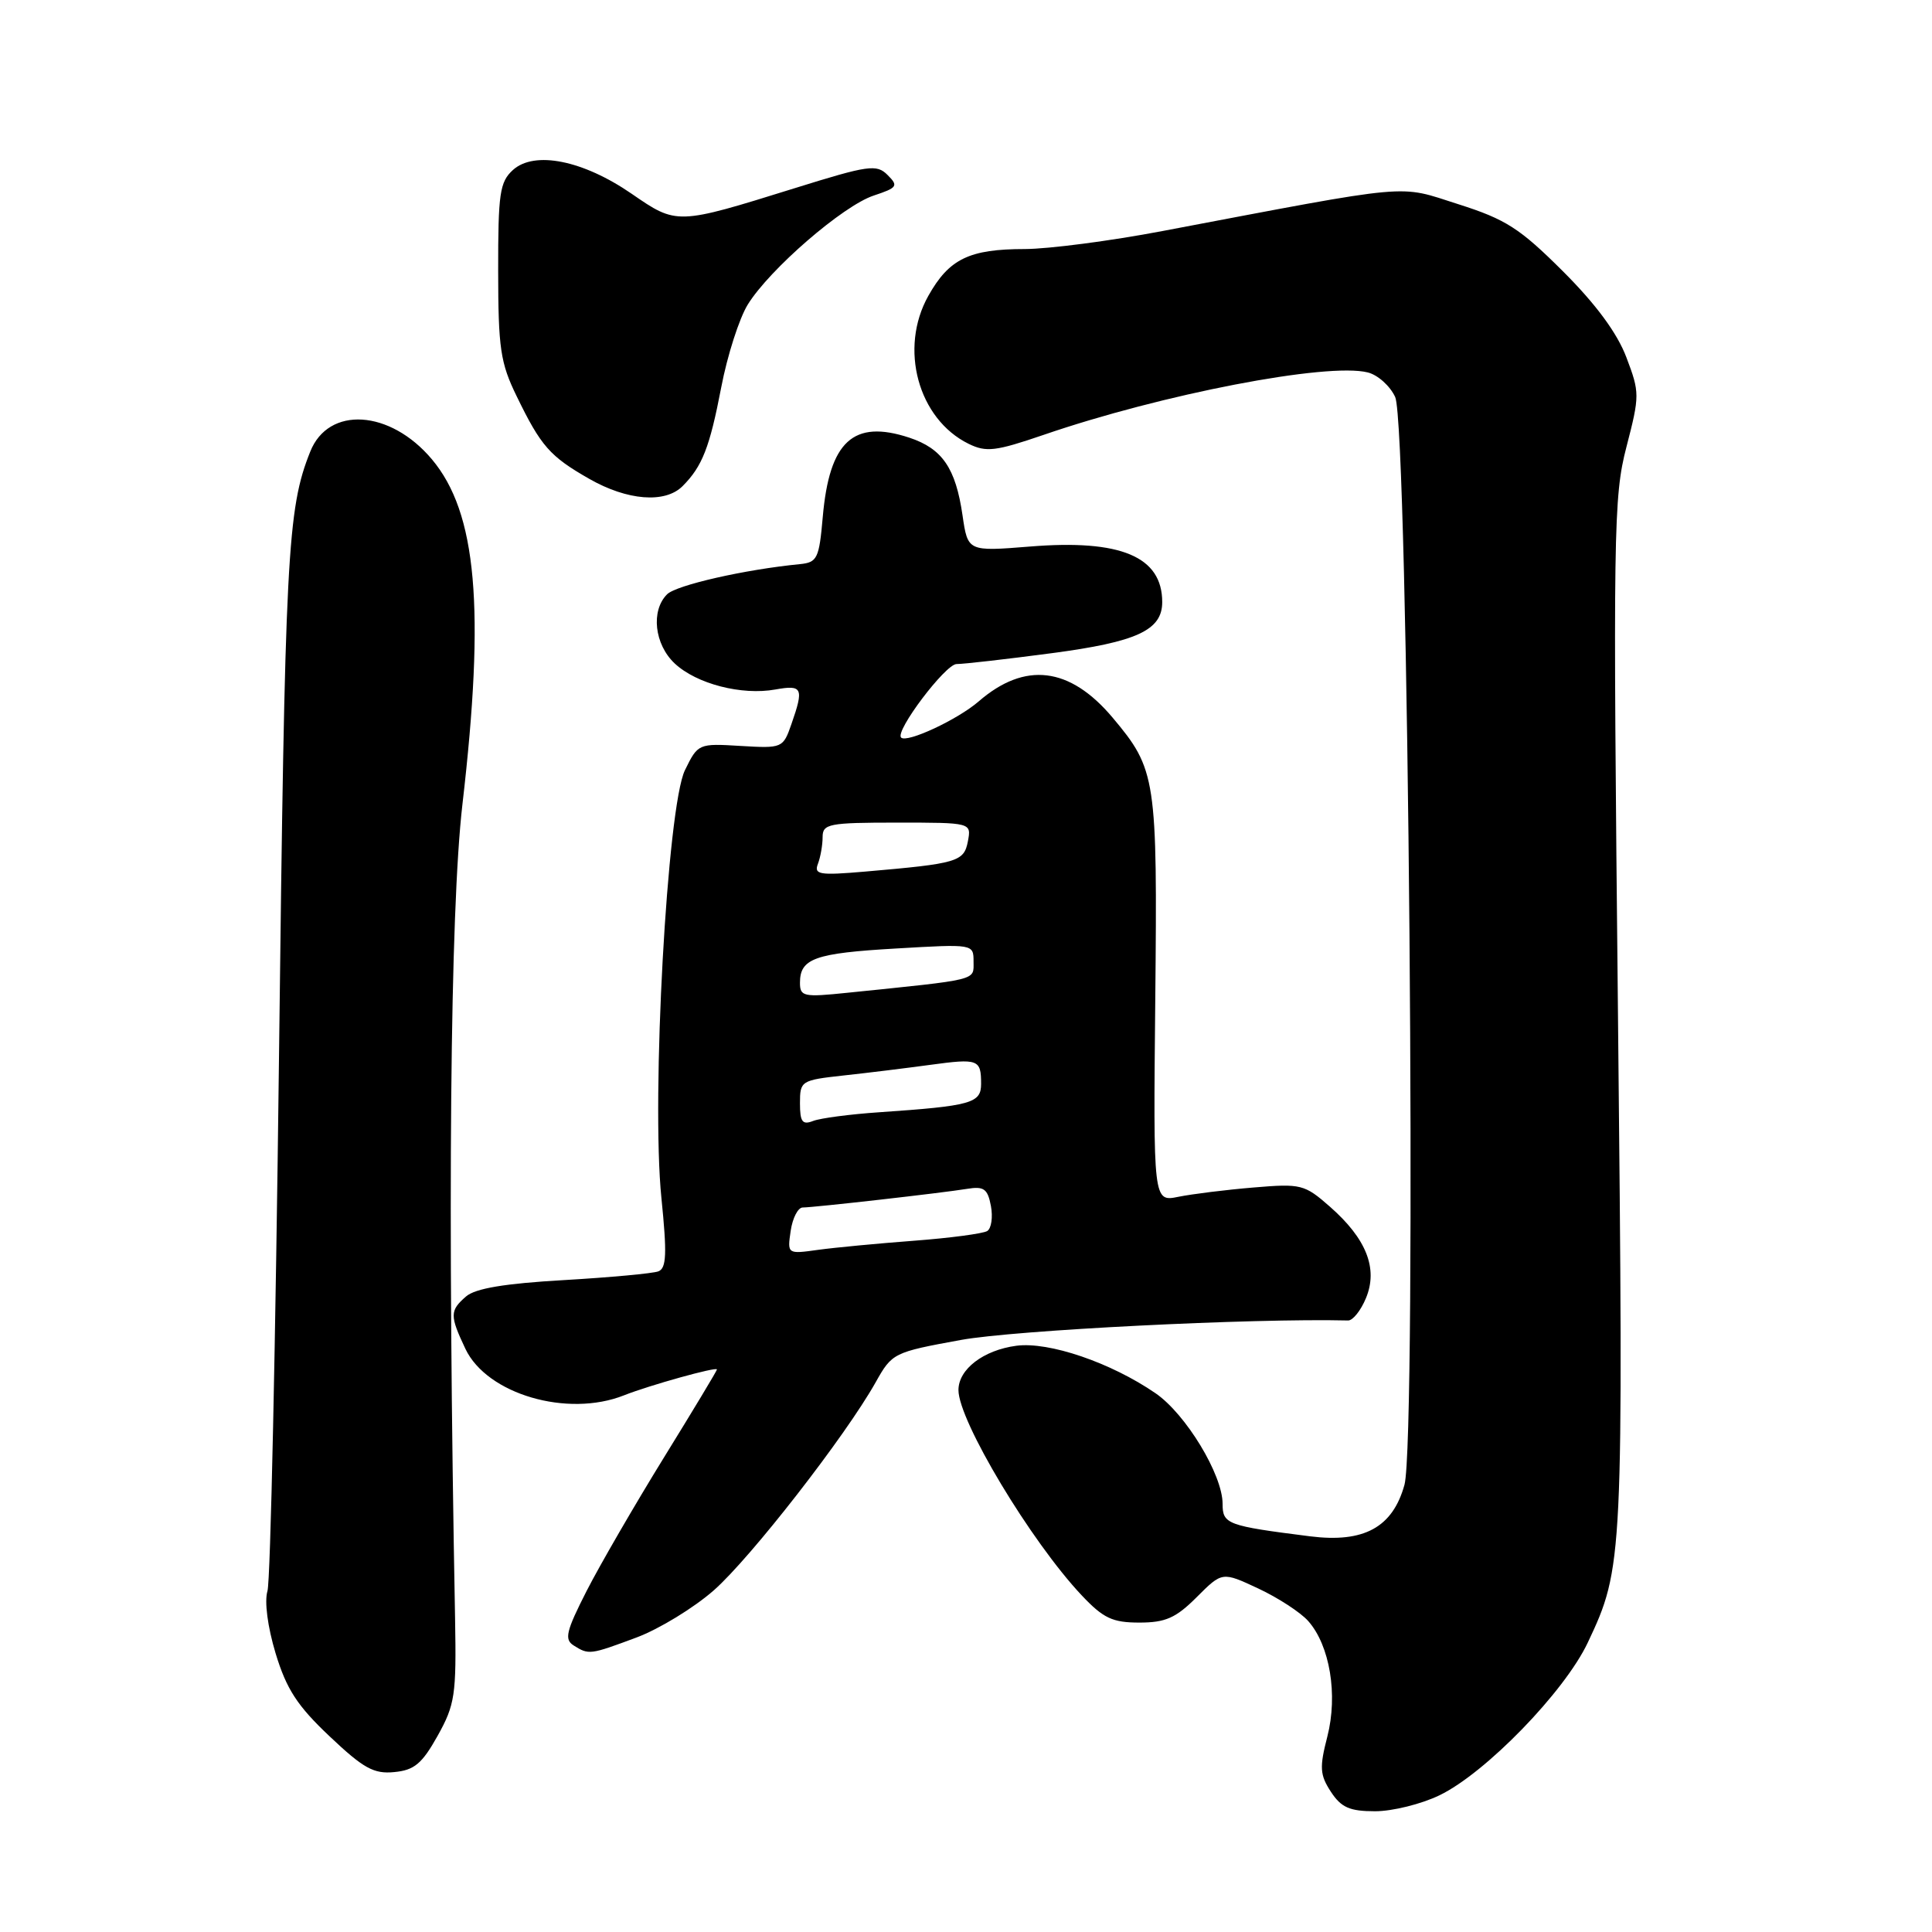 <?xml version="1.0" encoding="UTF-8" standalone="no"?>
<!DOCTYPE svg PUBLIC "-//W3C//DTD SVG 1.1//EN" "http://www.w3.org/Graphics/SVG/1.1/DTD/svg11.dtd" >
<svg xmlns="http://www.w3.org/2000/svg" xmlns:xlink="http://www.w3.org/1999/xlink" version="1.1" viewBox="0 0 256 256">
 <g >
 <path fill="currentColor"
d=" M 190.75 237.88 C 196.87 234.92 207.30 224.17 210.38 217.67 C 215.09 207.70 215.13 206.87 214.39 134.45 C 213.73 70.33 213.79 65.85 215.51 59.23 C 217.28 52.39 217.28 52.03 215.50 47.34 C 214.28 44.12 211.47 40.31 207.08 35.93 C 201.38 30.25 199.53 29.06 193.24 27.06 C 185.11 24.47 187.72 24.23 154.00 30.62 C 147.12 31.93 138.93 32.99 135.80 33.00 C 128.43 33.00 125.76 34.30 123.01 39.20 C 119.10 46.16 121.65 55.52 128.35 58.81 C 130.68 59.95 131.92 59.80 138.26 57.63 C 153.97 52.23 175.89 48.00 181.24 49.35 C 182.57 49.68 184.20 51.15 184.87 52.61 C 186.62 56.45 187.76 190.71 186.10 196.74 C 184.54 202.39 180.73 204.47 173.59 203.57 C 162.60 202.18 162.00 201.96 162.00 199.27 C 162.00 195.40 157.12 187.36 153.11 184.61 C 147.20 180.55 138.99 177.75 134.67 178.32 C 130.31 178.90 127.00 181.43 127.00 184.19 C 127.00 188.26 136.60 204.25 143.33 211.39 C 146.20 214.43 147.40 215.00 150.97 215.00 C 154.44 215.00 155.81 214.39 158.57 211.63 C 161.95 208.25 161.95 208.25 166.72 210.48 C 169.35 211.71 172.33 213.65 173.34 214.79 C 176.21 218.02 177.30 224.56 175.88 230.10 C 174.82 234.21 174.89 235.18 176.35 237.42 C 177.72 239.51 178.84 240.00 182.21 240.00 C 184.50 240.00 188.34 239.05 190.75 237.88 Z  M 57.99 230.00 C 60.29 225.87 60.48 224.59 60.30 214.50 C 59.28 160.06 59.64 120.70 61.27 106.62 C 64.30 80.55 63.18 67.93 57.22 60.85 C 51.69 54.28 43.53 53.76 41.11 59.84 C 38.06 67.47 37.76 73.33 36.97 140.00 C 36.52 177.68 35.84 209.55 35.44 210.82 C 35.02 212.20 35.46 215.56 36.52 219.08 C 37.96 223.82 39.39 226.03 43.67 230.07 C 48.16 234.32 49.53 235.08 52.24 234.81 C 54.90 234.56 55.92 233.70 57.99 230.00 Z  M 84.36 216.97 C 87.35 215.85 91.95 213.04 94.59 210.72 C 99.48 206.41 112.02 190.30 116.03 183.16 C 118.21 179.27 118.40 179.18 127.33 177.55 C 134.44 176.25 165.96 174.66 178.63 174.97 C 179.25 174.99 180.32 173.65 181.00 172.00 C 182.62 168.09 181.06 164.14 176.22 159.89 C 172.85 156.93 172.40 156.82 166.10 157.35 C 162.47 157.65 157.99 158.21 156.15 158.58 C 152.81 159.26 152.81 159.26 153.08 132.38 C 153.37 103.08 153.20 101.96 147.42 95.08 C 141.75 88.35 135.81 87.63 129.68 92.94 C 126.88 95.36 120.16 98.49 119.40 97.73 C 118.56 96.89 125.27 88.00 126.75 87.99 C 127.71 87.99 133.39 87.34 139.36 86.55 C 150.64 85.06 154.00 83.51 154.00 79.78 C 154.00 73.75 148.50 71.44 136.47 72.42 C 128.24 73.08 128.24 73.08 127.54 68.29 C 126.63 62.02 124.86 59.44 120.48 57.99 C 113.07 55.55 109.90 58.46 109.02 68.50 C 108.54 74.01 108.29 74.52 106.00 74.75 C 98.71 75.46 89.61 77.53 88.39 78.75 C 86.22 80.92 86.71 85.38 89.40 87.91 C 92.29 90.62 98.28 92.17 102.75 91.36 C 106.33 90.72 106.54 91.16 104.87 95.94 C 103.76 99.13 103.67 99.17 98.12 98.84 C 92.56 98.50 92.48 98.53 90.76 102.05 C 88.41 106.86 86.28 145.36 87.64 158.73 C 88.39 166.13 88.31 168.05 87.24 168.46 C 86.51 168.74 80.87 169.26 74.71 169.62 C 66.86 170.07 62.98 170.72 61.75 171.79 C 59.59 173.67 59.58 174.31 61.67 178.73 C 64.53 184.74 75.18 187.86 82.68 184.89 C 86.06 183.55 95.00 181.06 95.00 181.46 C 95.00 181.62 91.84 186.87 87.98 193.12 C 84.12 199.38 79.51 207.33 77.74 210.79 C 75.01 216.15 74.75 217.23 76.01 218.03 C 78.03 219.30 78.16 219.28 84.36 216.97 Z  M 90.44 64.42 C 93.06 61.80 94.04 59.28 95.57 51.31 C 96.37 47.12 97.95 42.20 99.08 40.36 C 101.98 35.67 111.71 27.25 115.78 25.91 C 118.91 24.87 119.07 24.64 117.61 23.19 C 116.16 21.73 115.10 21.88 105.26 24.95 C 89.66 29.81 89.70 29.81 83.69 25.67 C 77.24 21.23 70.82 19.95 67.97 22.52 C 66.22 24.11 66.00 25.62 66.01 35.90 C 66.02 46.14 66.30 48.08 68.46 52.50 C 71.68 59.13 72.86 60.47 78.08 63.45 C 83.12 66.33 88.13 66.73 90.44 64.42 Z  M 104.77 163.09 C 105.02 161.39 105.74 160.00 106.36 160.00 C 107.91 159.99 124.85 158.07 128.14 157.53 C 130.37 157.16 130.87 157.52 131.30 159.79 C 131.58 161.28 131.36 162.78 130.81 163.12 C 130.25 163.46 125.91 164.04 121.15 164.40 C 116.39 164.76 110.66 165.30 108.41 165.61 C 104.32 166.18 104.32 166.18 104.77 163.09 Z  M 106.00 146.18 C 106.00 143.22 106.15 143.13 111.75 142.51 C 114.91 142.17 120.09 141.53 123.25 141.10 C 129.64 140.23 130.00 140.37 130.00 143.62 C 130.00 146.18 128.72 146.54 116.50 147.38 C 112.65 147.64 108.71 148.16 107.75 148.53 C 106.32 149.09 106.00 148.66 106.00 146.18 Z  M 106.00 130.22 C 106.00 127.00 107.96 126.30 118.75 125.68 C 129.00 125.08 129.00 125.08 129.00 127.43 C 129.00 129.96 129.83 129.75 112.25 131.55 C 106.48 132.15 106.00 132.05 106.00 130.22 Z  M 108.38 114.46 C 108.72 113.57 109.00 111.97 109.00 110.92 C 109.00 109.16 109.81 109.00 118.86 109.00 C 128.72 109.00 128.72 109.00 128.25 111.48 C 127.73 114.19 126.89 114.43 114.63 115.49 C 108.56 116.01 107.83 115.89 108.38 114.46 Z "/>
</g>
</svg>
